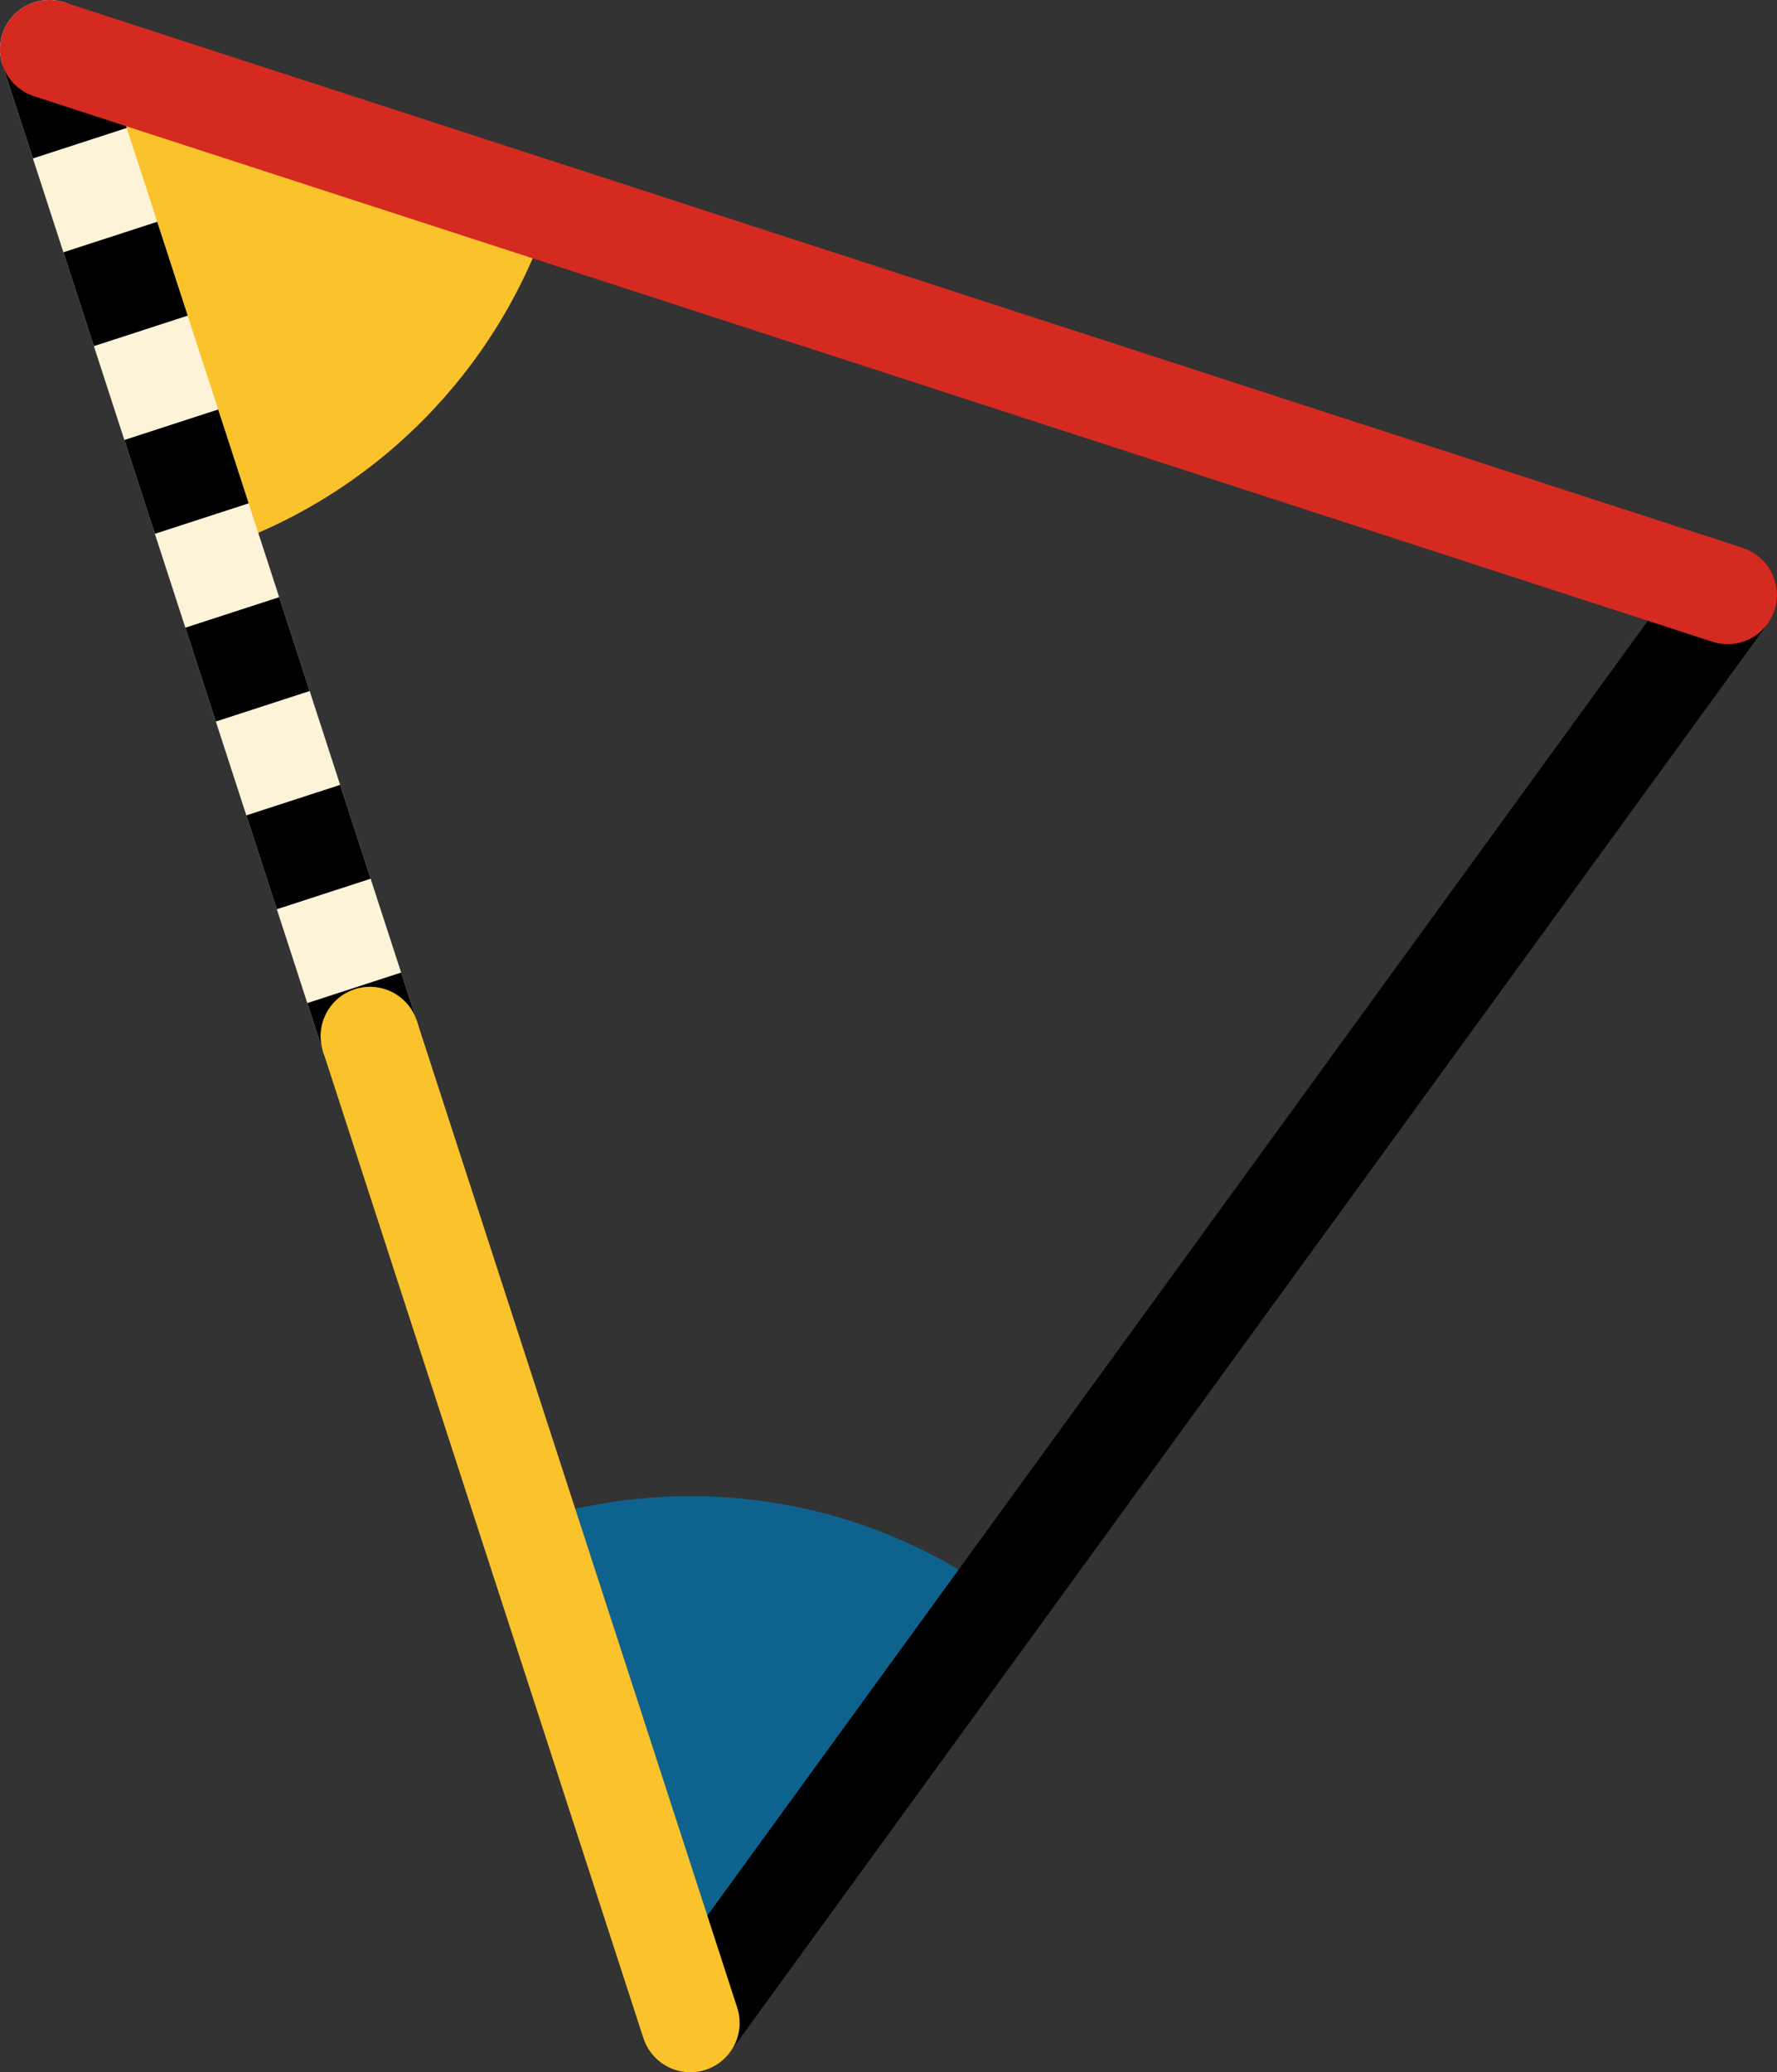 <svg xmlns="http://www.w3.org/2000/svg" class="inline large base" viewBox="0 0 90.07 105" preserveAspectRatio="xMidYMid meet" role="img">
  <rect x="0" y="0" width="90.07" height="105" fill="#333333" stroke="none"/>
  <title>Book 4, Prop 13 -- Left big triangle</title>
  <path class="fill-blue" d="M34.99,102.5l15.69-21.59c-4.4-3.21-9.82-5.1-15.69-5.1c-2.88,0-5.65,0.46-8.25,1.31L34.99,102.5z" style="fill:#0e638e;fill-opacity:1;stroke-opacity:0;"/>
  <path class="fill-yellow" d="M2.5,2.5l8.25,25.38c8.1-2.63,14.5-9.03,17.14-17.14L2.5,2.5z" style="fill:#fac22b;fill-opacity:1;stroke-opacity:0;"/>
  <line class="stroke-trans" x1="2.5" y1="2.5" x2="18.75" y2="52.5" style="stroke:#fcf3d9;stroke-width:5;stroke-opacity:1;stroke-linecap:round;stroke-linejoin:round;fill-opacity:0;"/>
  <line class="stroke-black stroke-dotted" x1="2.5" y1="2.5" x2="18.75" y2="52.5" style="stroke:#000000;stroke-width:5;stroke-opacity:1;stroke-linecap:butt;stroke-linejoin:round;stroke-dasharray:5;fill-opacity:0;"/>
  <line class="stroke-black" x1="34.99" y1="102.5" x2="87.57" y2="30.14" style="stroke:#000000;stroke-width:5;stroke-opacity:1;stroke-linecap:round;stroke-linejoin:round;fill-opacity:0;"/>
  <line class="stroke-yellow" x1="18.75" y1="52.5" x2="34.99" y2="102.5" style="stroke:#fac22b;stroke-width:5;stroke-opacity:1;stroke-linecap:round;stroke-linejoin:round;fill-opacity:0;"/>
  <line class="stroke-red" x1="2.5" y1="2.5" x2="87.57" y2="30.14" style="stroke:#d42a20;stroke-width:5;stroke-opacity:1;stroke-linecap:round;stroke-linejoin:round;fill-opacity:0;"/>
</svg>
